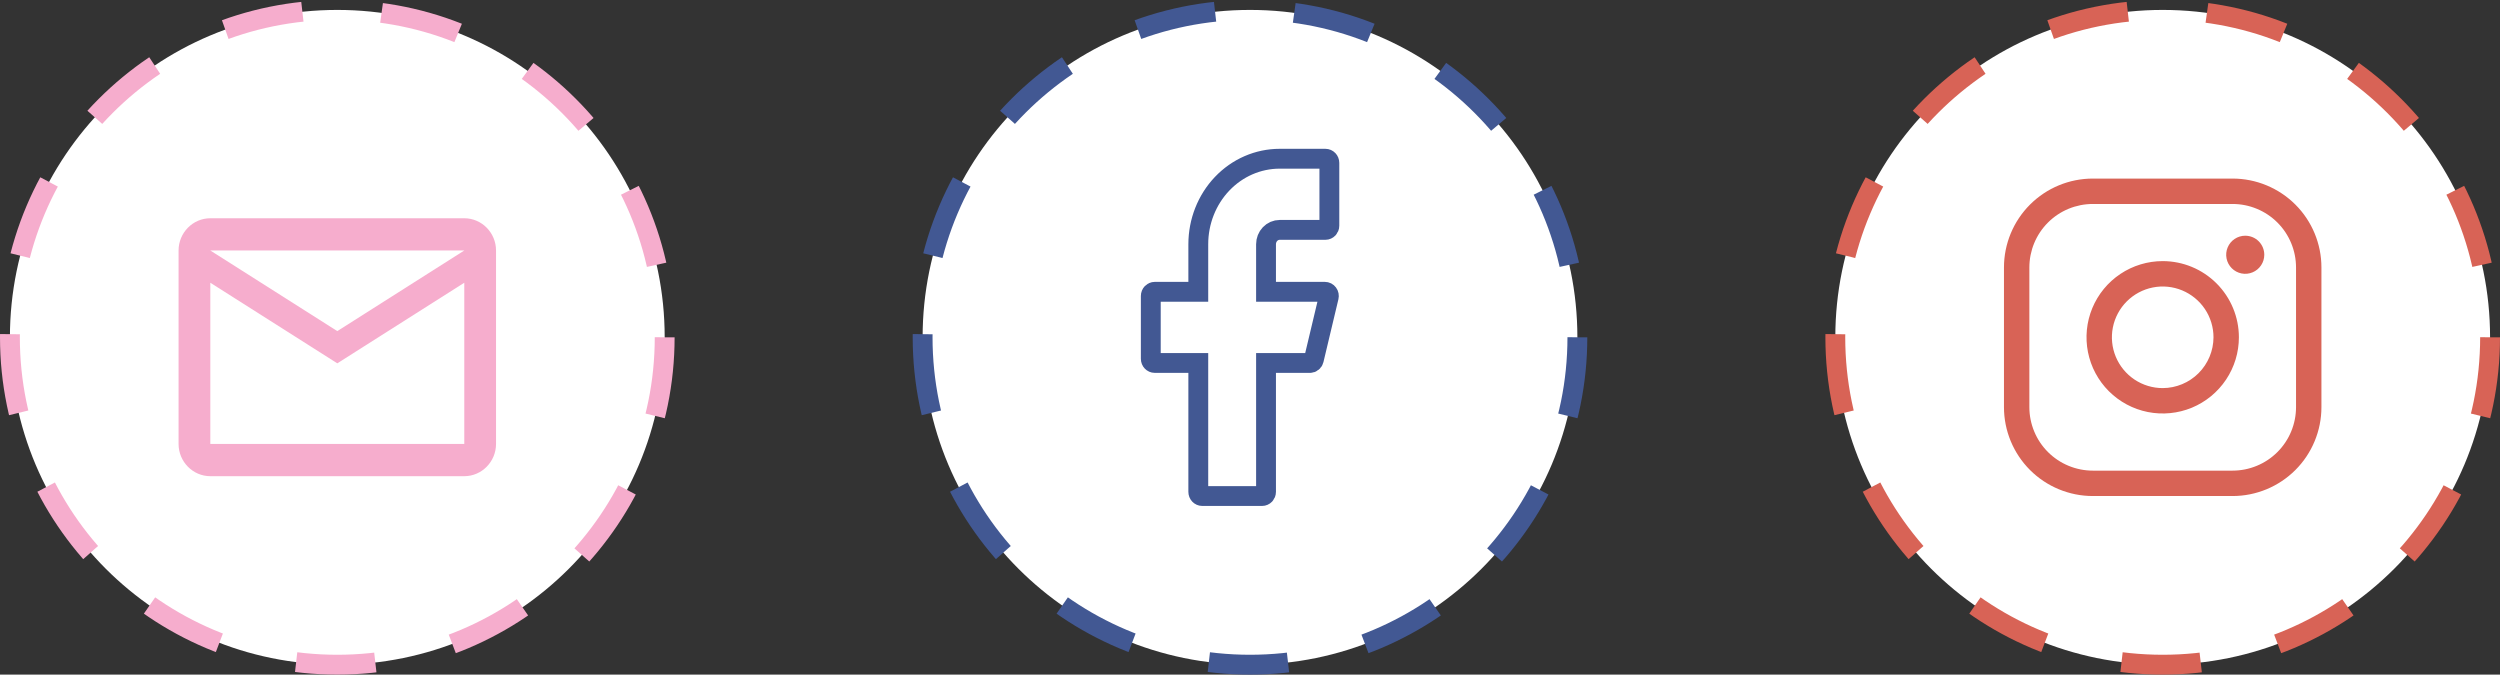 <svg width="126" height="34" viewBox="0 0 126 34" fill="none" xmlns="http://www.w3.org/2000/svg">
<rect x="0" y="0" width="126" height="34" fill="#333333" stroke="none"/>
<g id="sns-icons">
<g id="insta-icon">
<circle id="Ellipse 11" cx="109" cy="17" r="16.5" fill="white" stroke="#D86356" stroke-dasharray="4 4"/>
<path id="Vector" d="M109 13.16C108.241 13.16 107.498 13.385 106.867 13.807C106.235 14.229 105.743 14.829 105.452 15.53C105.162 16.232 105.086 17.004 105.234 17.749C105.382 18.494 105.748 19.178 106.285 19.715C106.822 20.252 107.506 20.618 108.251 20.766C108.996 20.914 109.768 20.838 110.47 20.548C111.171 20.257 111.771 19.765 112.193 19.133C112.615 18.502 112.84 17.759 112.84 17C112.84 15.982 112.435 15.005 111.715 14.285C110.995 13.565 110.018 13.16 109 13.16ZM109 19.56C108.494 19.56 107.999 19.41 107.578 19.129C107.157 18.847 106.829 18.447 106.635 17.98C106.441 17.512 106.39 16.997 106.489 16.501C106.588 16.004 106.832 15.548 107.19 15.19C107.548 14.832 108.004 14.588 108.501 14.489C108.997 14.39 109.512 14.441 109.98 14.635C110.447 14.829 110.847 15.157 111.129 15.578C111.41 15.999 111.56 16.494 111.56 17C111.558 17.678 111.287 18.328 110.808 18.808C110.328 19.288 109.678 19.558 109 19.56ZM112.52 9H105.48C104.292 9 103.152 9.472 102.312 10.312C101.472 11.152 101 12.292 101 13.48V20.52C101 21.708 101.472 22.848 102.312 23.688C103.152 24.528 104.292 25 105.48 25H112.52C113.708 25 114.848 24.528 115.688 23.688C116.528 22.848 117 21.708 117 20.52V13.48C117 12.292 116.528 11.152 115.688 10.312C114.848 9.472 113.708 9 112.52 9ZM115.72 20.52C115.72 20.94 115.637 21.356 115.476 21.745C115.316 22.133 115.08 22.486 114.783 22.783C114.486 23.08 114.133 23.316 113.745 23.476C113.356 23.637 112.94 23.72 112.52 23.72H105.48C105.06 23.72 104.644 23.637 104.255 23.476C103.867 23.316 103.514 23.08 103.217 22.783C102.92 22.486 102.684 22.133 102.524 21.745C102.363 21.356 102.28 20.94 102.28 20.52V13.48C102.28 12.631 102.617 11.817 103.217 11.217C103.817 10.617 104.631 10.28 105.48 10.28H112.52C112.94 10.28 113.356 10.363 113.745 10.524C114.133 10.684 114.486 10.92 114.783 11.217C115.08 11.514 115.316 11.867 115.476 12.255C115.637 12.644 115.72 13.06 115.72 13.48V20.52ZM114.12 12.84C114.12 13.03 114.064 13.216 113.958 13.373C113.853 13.531 113.703 13.654 113.527 13.727C113.352 13.8 113.159 13.819 112.973 13.782C112.786 13.745 112.615 13.653 112.481 13.519C112.347 13.385 112.255 13.213 112.218 13.027C112.181 12.841 112.2 12.648 112.273 12.473C112.346 12.297 112.469 12.147 112.627 12.042C112.785 11.936 112.97 11.88 113.16 11.88C113.415 11.88 113.659 11.981 113.839 12.161C114.019 12.341 114.12 12.585 114.12 12.84Z" fill="#D86356"/>
</g>
<g id="fb-icon">
<circle id="Ellipse 9" cx="63" cy="17" r="16.5" fill="white" stroke="#425893" stroke-dasharray="4 4"/>
<path id="Vector_2" d="M64.495 8C63.407 8 62.364 8.454 61.595 9.262C60.826 10.07 60.394 11.166 60.394 12.308V14.707H58.2C58.09 14.707 58 14.8 58 14.916V18.084C58 18.199 58.089 18.293 58.2 18.293H60.394V24.79C60.394 24.906 60.483 25 60.594 25H63.608C63.718 25 63.808 24.907 63.808 24.79V18.293H66.022C66.113 18.293 66.193 18.228 66.215 18.135L66.969 14.968C66.976 14.937 66.977 14.905 66.971 14.873C66.965 14.842 66.952 14.813 66.933 14.788C66.914 14.762 66.89 14.742 66.863 14.728C66.836 14.714 66.806 14.707 66.776 14.707H63.808V12.308C63.808 12.213 63.826 12.12 63.86 12.032C63.895 11.944 63.945 11.865 64.009 11.798C64.073 11.731 64.149 11.678 64.232 11.641C64.316 11.605 64.405 11.586 64.495 11.586H66.8C66.91 11.586 67 11.493 67 11.377V8.21C67 8.094 66.911 8 66.8 8H64.495Z" stroke="#425893"/>
</g>
<g id="mail-icon">
<circle id="Ellipse 10" cx="17" cy="17" r="16.5" fill="white" stroke="#F6ADCD" stroke-dasharray="4 4"/>
<path id="Vector_3" d="M25 12.625C25 11.731 24.28 11 23.4 11H10.6C9.72 11 9 11.731 9 12.625V22.375C9 23.269 9.72 24 10.6 24H23.4C24.28 24 25 23.269 25 22.375V12.625ZM23.4 12.625L17 16.688L10.6 12.625H23.4ZM23.4 22.375H10.6V14.25L17 18.312L23.4 14.25V22.375Z" fill="#F6ADCD"/>
</g>
</g>
</svg>
